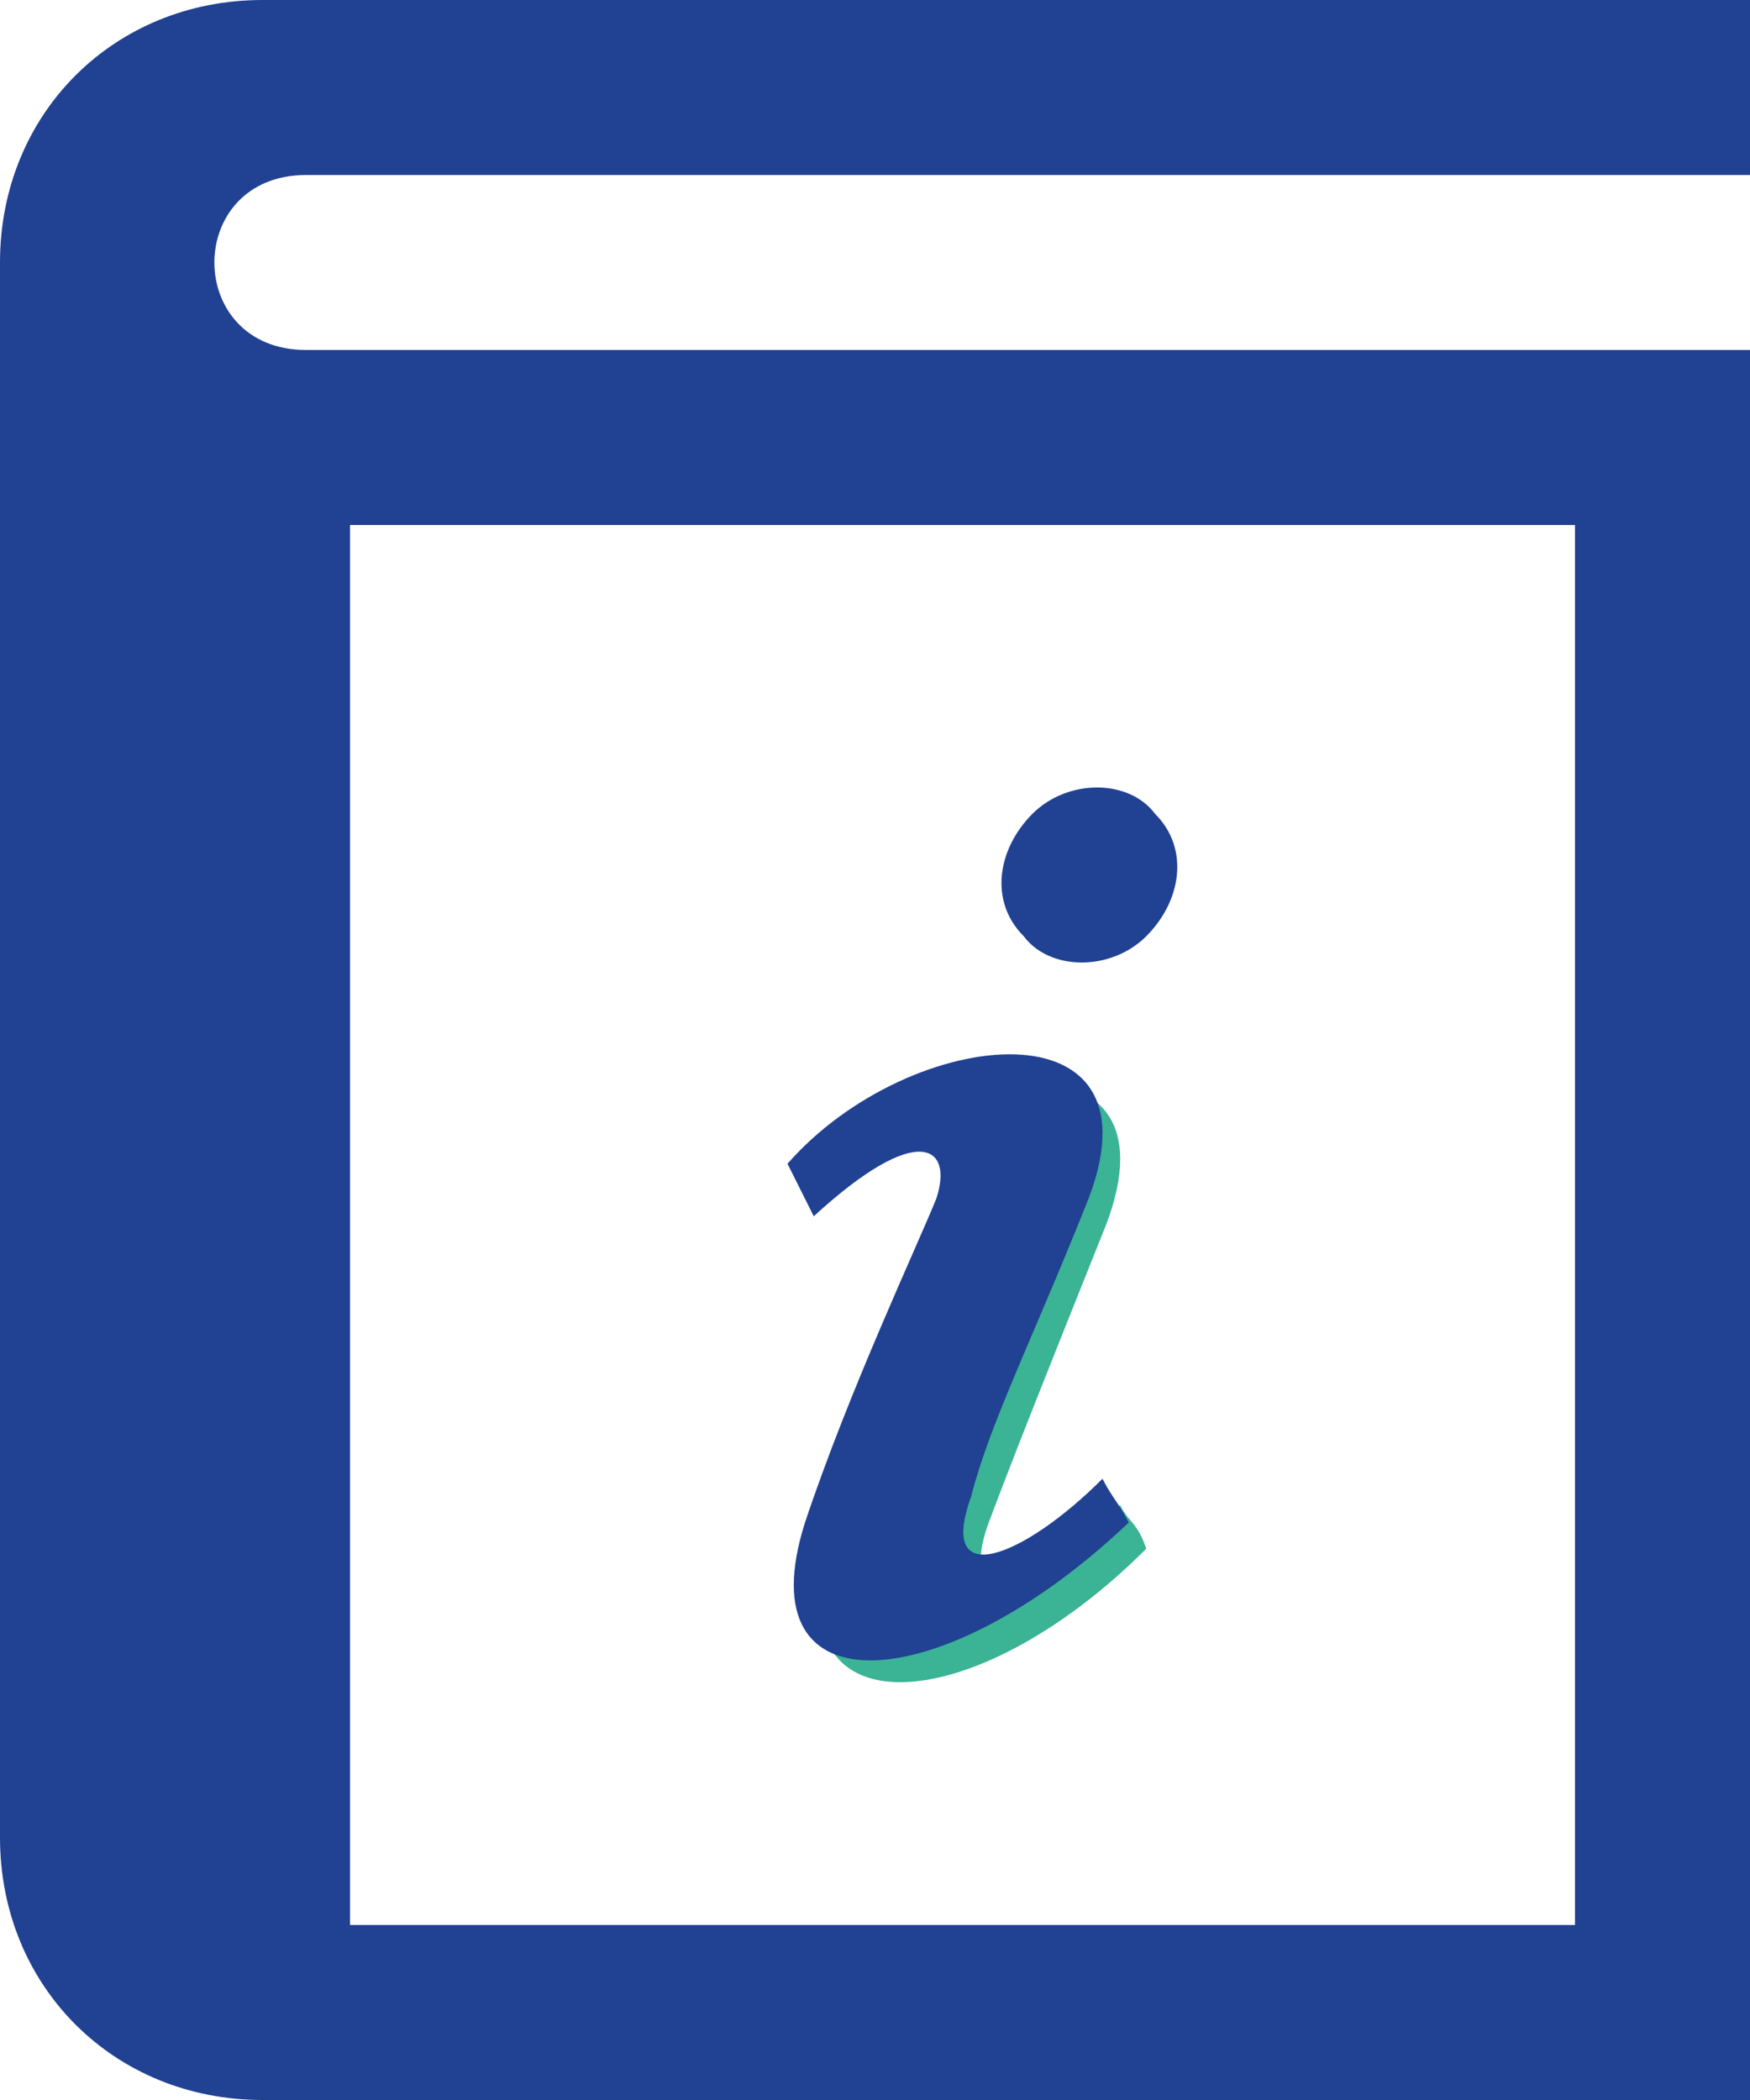 <svg viewBox="0 0 20 24" xmlns="http://www.w3.org/2000/svg"><path d="M12.8 17.2c-.9.9-1.9 1.3-1.5.2.3-.8.7-1.8 1.3-3.3.5-1.2 0-1.7-.7-1.7-.3.4-.6.8-.9 1.1.1.1 0 .3 0 .4-.2.4-1 2.2-1.5 3.7-.7 2.2 1.6 2.1 3.6.1-.1-.3-.2-.3-.3-.5z" fill="#3bb395"/><path d="M3.5 2H20V0H3C1.3 0 0 1.3 0 3v18c0 1.7 1.3 3 3 3h17V4H3.5c-1.4 0-1.4-2 0-2zM4 6h14v16H4zm5.2 11.4c.5-1.5 1.3-3.2 1.5-3.7.2-.6-.2-.9-1.4.2l-.3-.6c1.4-1.6 4.4-1.9 3.4.5-.6 1.5-1.1 2.5-1.3 3.3-.4 1.1.6.7 1.5-.2.1.2.2.3.3.5-2.1 2-4.4 2.2-3.7 0zm3.9-6.7c-.4.4-1.1.4-1.4 0-.4-.4-.3-1 .1-1.4s1.1-.4 1.4 0c.4.4.3 1-.1 1.4z" fill="#214192"/></svg>

